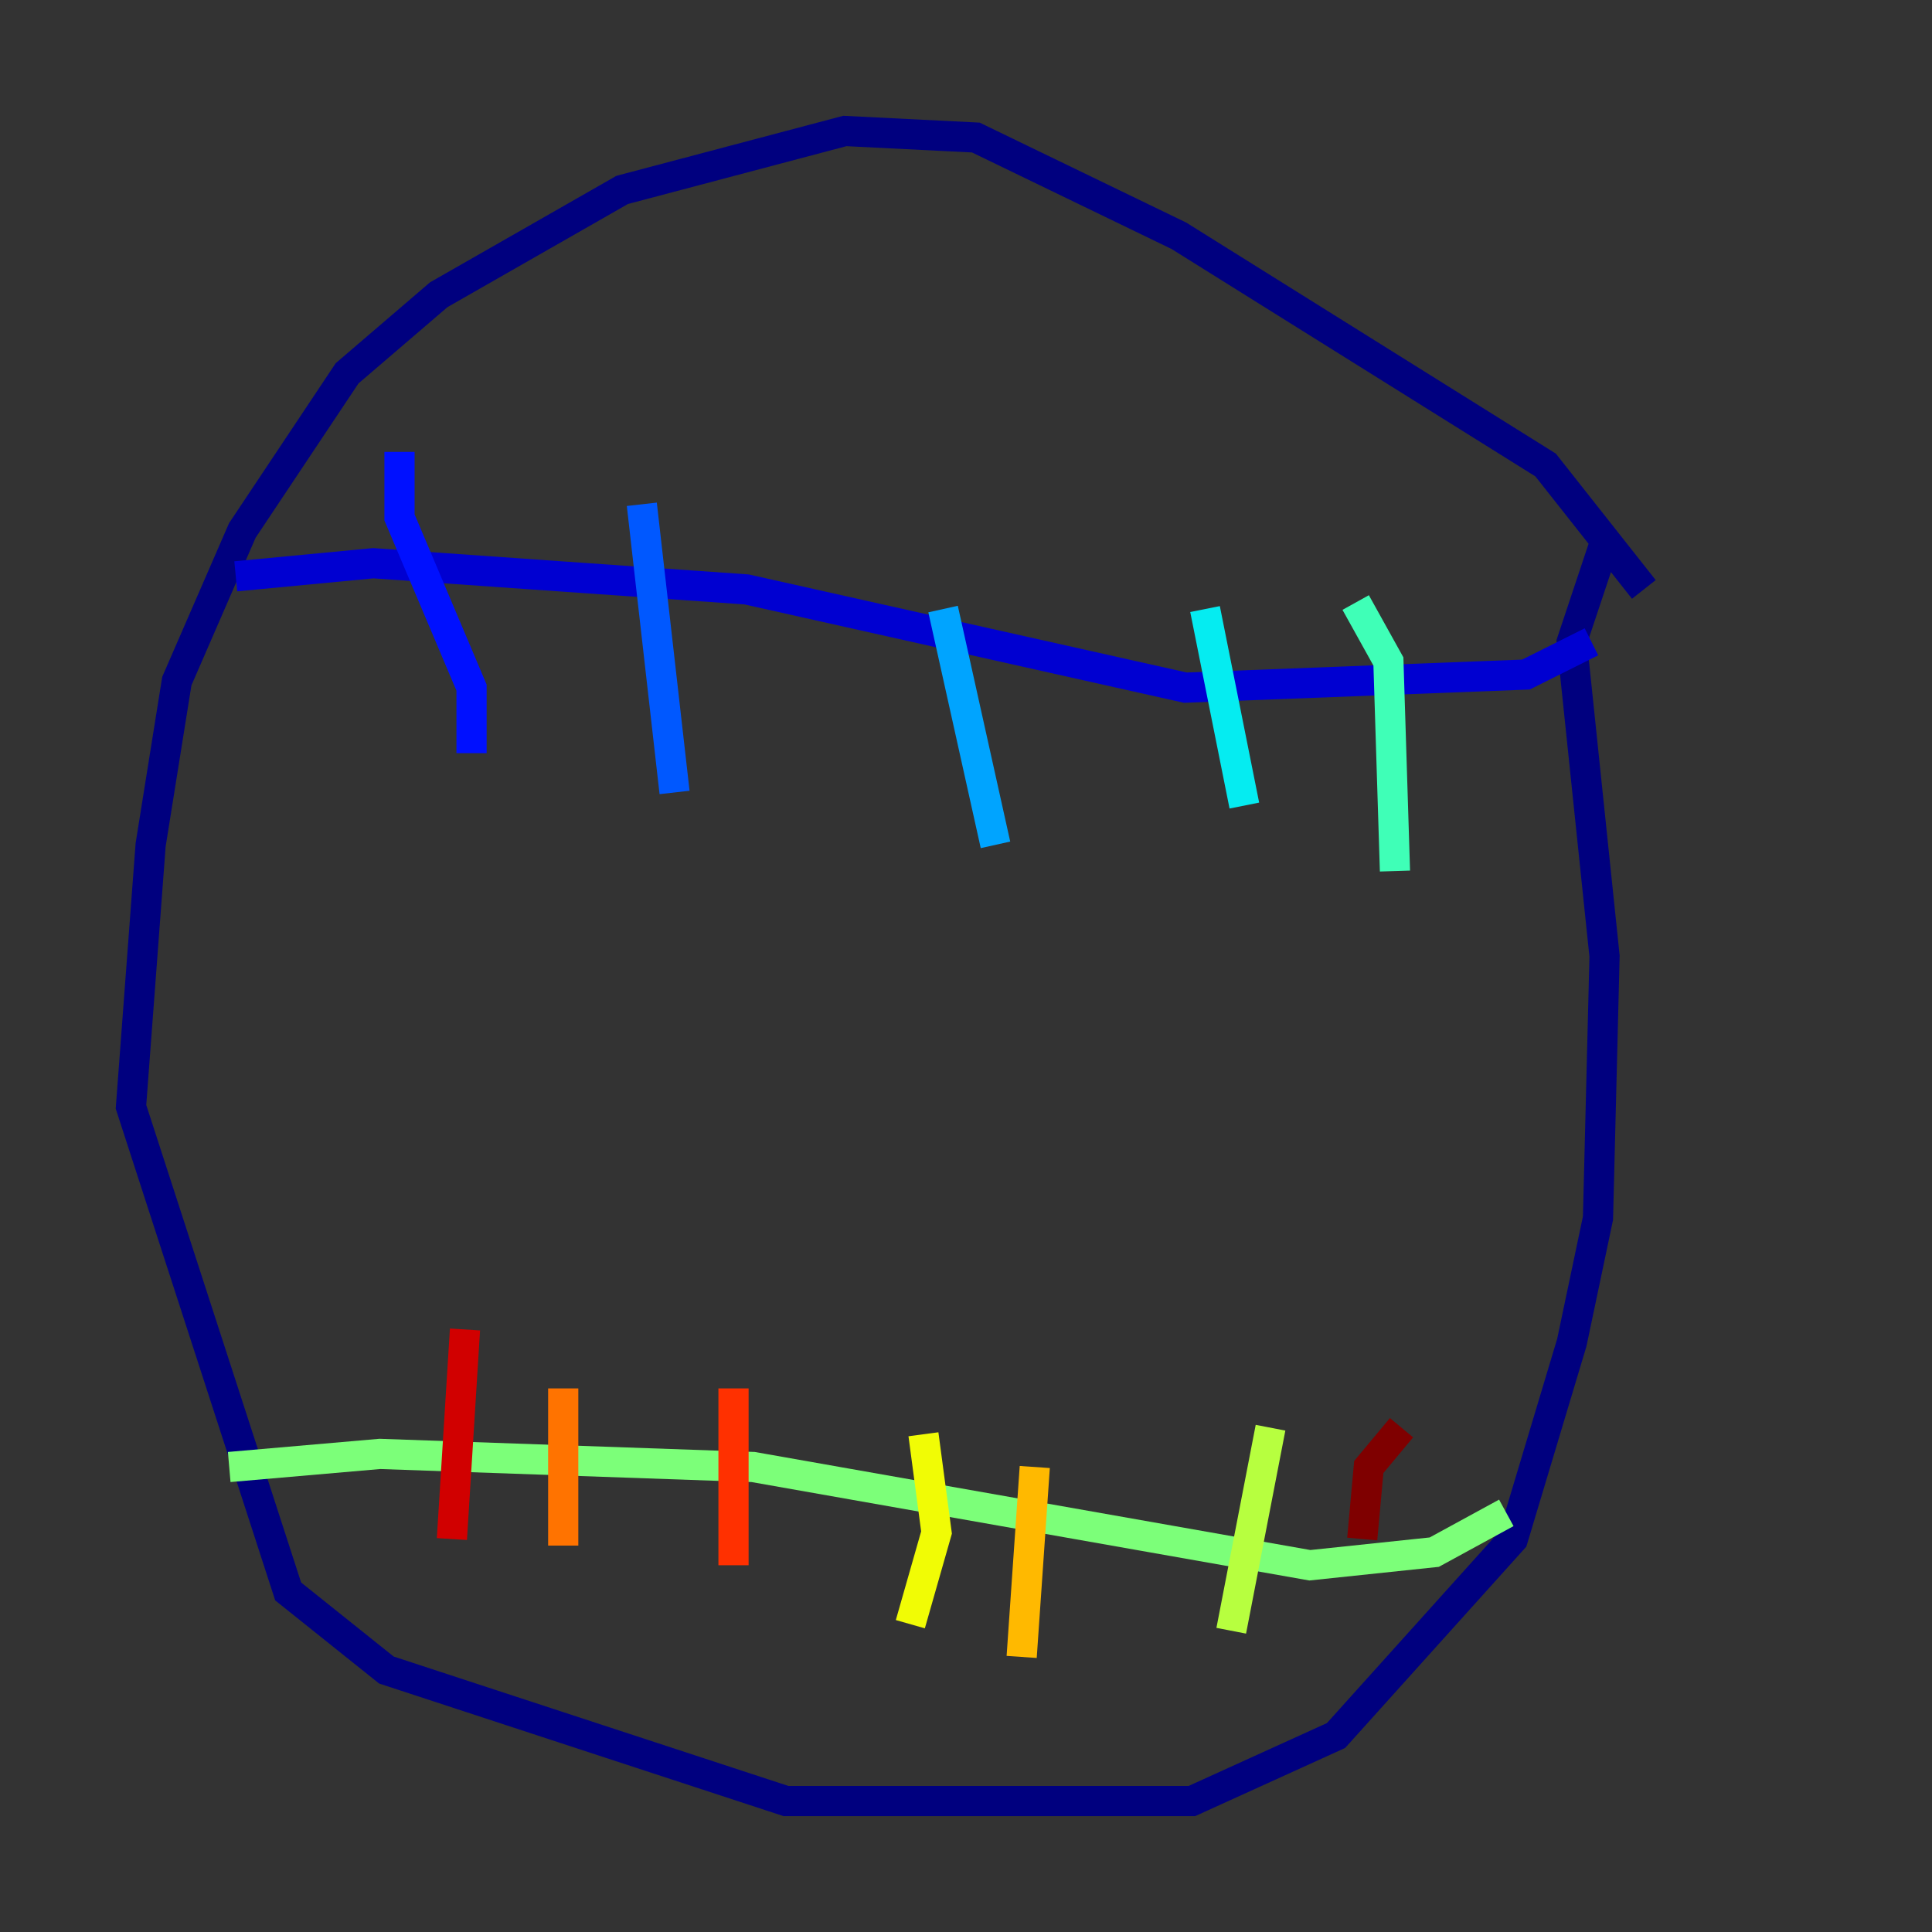 <?xml version="1.0" encoding="utf-8" ?>
<svg baseProfile="tiny" height="128" version="1.2" viewBox="0,0,128,128" width="128" xmlns="http://www.w3.org/2000/svg" xmlns:ev="http://www.w3.org/2001/xml-events" xmlns:xlink="http://www.w3.org/1999/xlink"><rect x="0" y="0" width="128" height="128" fill="#333333" stroke="none"/><defs /><polyline fill="none" points="108.909,39.051 102.4,30.807 78.102,15.62 64.651,9.112 55.973,8.678 41.22,12.583 29.071,19.525 22.997,24.732 16.054,35.146 11.715,45.125 9.98,55.973 8.678,73.329 19.091,105.437 25.6,110.644 52.068,119.322 78.969,119.322 88.515,114.983 100.231,101.966 104.136,88.949 105.871,80.705 106.305,63.349 104.136,42.522 106.305,36.014" stroke="#00007f" stroke-width="2" /><polyline fill="none" points="15.62,38.183 24.732,37.315 49.464,39.051 78.536,45.559 101.098,44.691 105.437,42.522" stroke="#0000d1" stroke-width="2" /><polyline fill="none" points="26.468,29.939 26.468,34.278 31.241,45.559 31.241,49.898" stroke="#0010ff" stroke-width="2" /><polyline fill="none" points="42.522,33.41 44.691,52.502" stroke="#0058ff" stroke-width="2" /><polyline fill="none" points="62.481,40.352 65.953,55.973" stroke="#00a4ff" stroke-width="2" /><polyline fill="none" points="79.837,40.352 82.441,53.37" stroke="#05ecf1" stroke-width="2" /><polyline fill="none" points="89.817,39.919 91.986,43.824 92.42,57.709" stroke="#3fffb7" stroke-width="2" /><polyline fill="none" points="15.186,97.193 25.166,96.325 49.898,97.193 86.78,103.702 95.024,102.834 99.797,100.231" stroke="#7cff79" stroke-width="2" /><polyline fill="none" points="84.176,94.59 81.573,108.041" stroke="#b7ff3f" stroke-width="2" /><polyline fill="none" points="61.18,95.024 62.047,101.532 60.312,107.607" stroke="#f1fc05" stroke-width="2" /><polyline fill="none" points="68.556,97.193 67.688,109.776" stroke="#ffb900" stroke-width="2" /><polyline fill="none" points="37.315,91.986 37.315,102.4" stroke="#ff7300" stroke-width="2" /><polyline fill="none" points="48.597,91.986 48.597,103.702" stroke="#ff3000" stroke-width="2" /><polyline fill="none" points="30.807,88.081 29.939,101.966" stroke="#d10000" stroke-width="2" /><polyline fill="none" points="92.854,94.59 90.685,97.193 90.251,101.966" stroke="#7f0000" stroke-width="2" /></svg>
